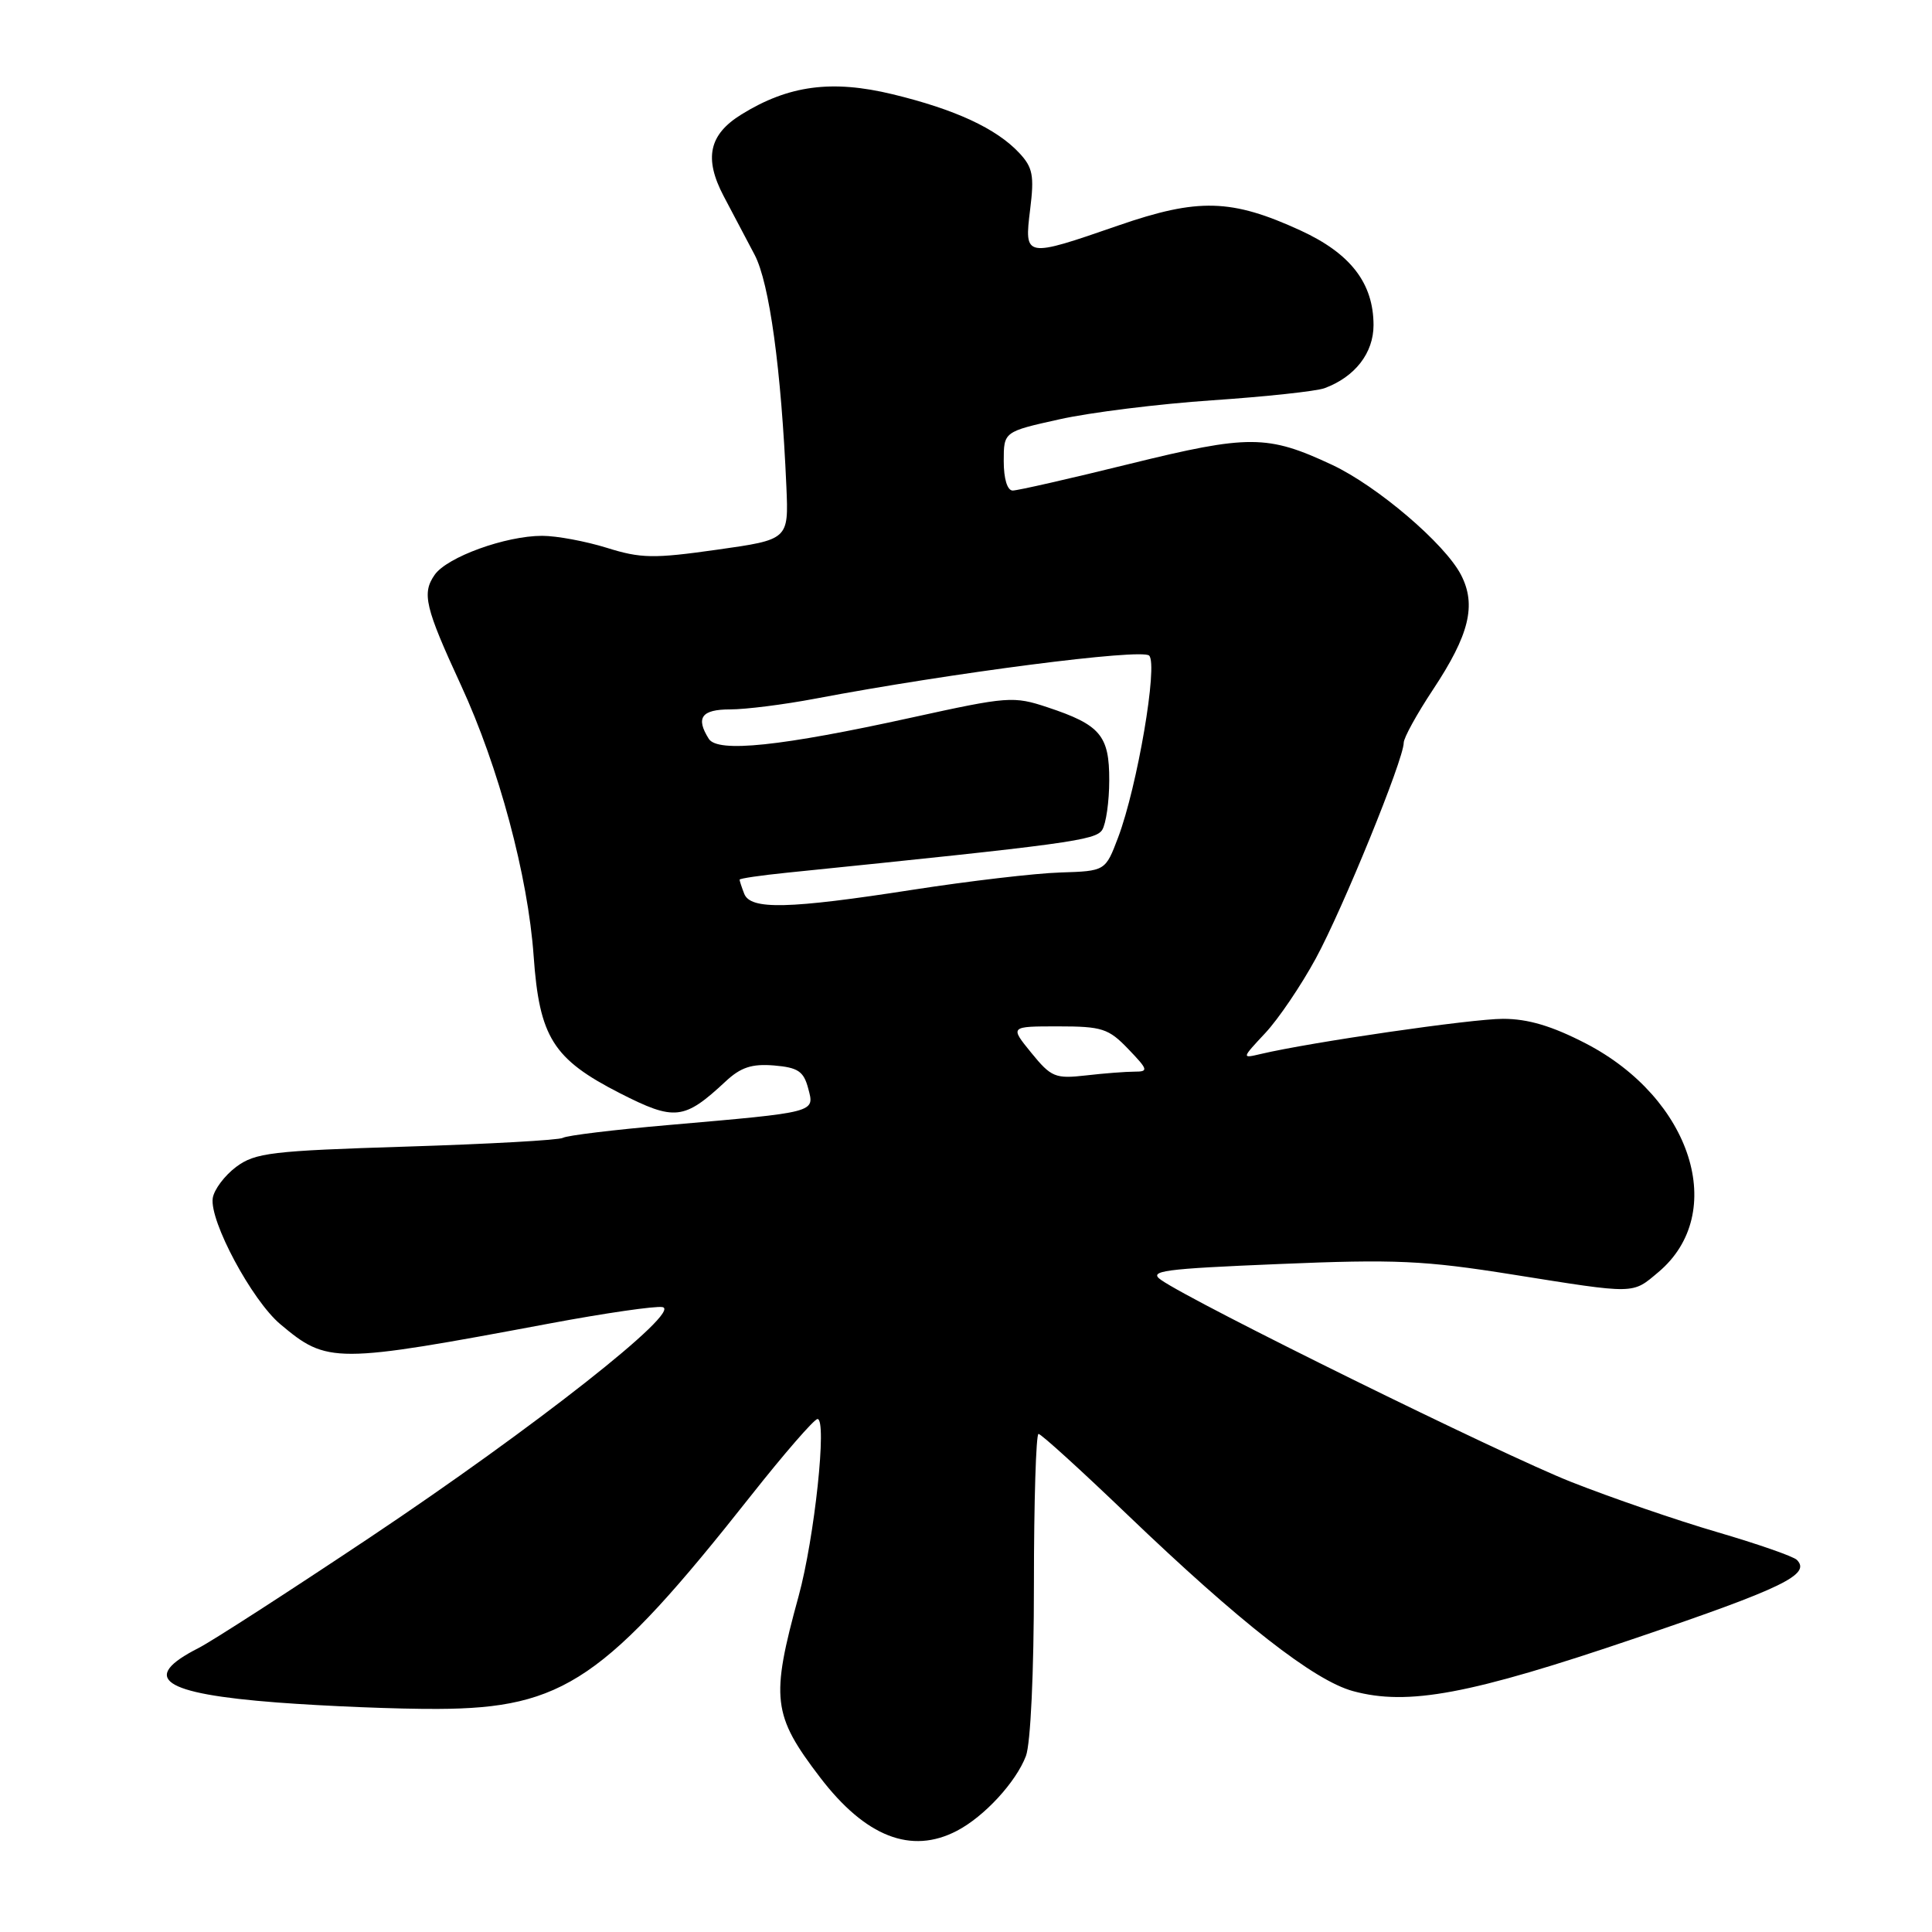 <?xml version="1.0" encoding="UTF-8" standalone="no"?>
<!DOCTYPE svg PUBLIC "-//W3C//DTD SVG 1.1//EN" "http://www.w3.org/Graphics/SVG/1.1/DTD/svg11.dtd" >
<svg xmlns="http://www.w3.org/2000/svg" xmlns:xlink="http://www.w3.org/1999/xlink" version="1.1" viewBox="0 0 256 256">
 <g >
 <path fill="currentColor"
d=" M 126.80 242.59 C 130.43 240.70 134.63 236.13 135.94 232.68 C 136.56 231.04 137.00 221.59 137.00 209.93 C 137.00 198.97 137.28 190.00 137.61 190.00 C 137.95 190.00 143.24 194.81 149.36 200.68 C 164.29 214.99 174.12 222.68 179.28 224.08 C 186.57 226.06 194.78 224.52 216.73 217.06 C 236.27 210.43 240.01 208.61 238.09 206.69 C 237.63 206.23 232.89 204.58 227.56 203.02 C 222.22 201.46 213.50 198.46 208.18 196.36 C 199.07 192.77 158.15 172.62 153.85 169.60 C 152.12 168.39 154.07 168.13 169.48 167.49 C 184.92 166.84 188.73 167.02 200.41 168.88 C 216.87 171.50 216.24 171.51 219.75 168.56 C 229.02 160.76 224.18 145.54 210.12 138.26 C 205.65 135.95 202.47 135.00 199.16 135.00 C 195.01 135.00 173.71 138.09 167.05 139.66 C 164.51 140.26 164.51 140.25 167.66 136.88 C 169.40 135.02 172.41 130.57 174.35 127.00 C 177.93 120.42 186.00 100.61 186.00 98.42 C 186.00 97.76 187.75 94.59 189.89 91.36 C 194.69 84.11 195.66 80.17 193.59 76.17 C 191.46 72.05 182.49 64.40 176.50 61.59 C 167.95 57.59 165.48 57.58 149.72 61.46 C 141.83 63.41 134.84 65.00 134.19 65.00 C 133.47 65.00 133.00 63.44 133.00 61.10 C 133.00 57.20 133.00 57.20 140.39 55.56 C 144.45 54.65 153.56 53.52 160.64 53.04 C 167.71 52.56 174.40 51.84 175.50 51.44 C 179.54 49.95 182.00 46.78 182.00 43.08 C 181.99 37.52 178.96 33.59 172.33 30.54 C 163.18 26.34 158.77 26.22 148.21 29.87 C 135.76 34.18 135.71 34.17 136.50 27.75 C 137.06 23.25 136.85 22.18 135.04 20.25 C 132.00 17.01 126.54 14.49 118.28 12.49 C 110.22 10.54 104.49 11.30 98.25 15.16 C 93.94 17.82 93.25 20.97 95.89 25.99 C 97.05 28.20 98.89 31.69 99.99 33.76 C 101.95 37.49 103.52 48.89 104.20 64.50 C 104.50 71.50 104.50 71.50 95.00 72.84 C 86.61 74.03 84.91 74.00 80.41 72.59 C 77.61 71.72 73.76 71.00 71.84 71.00 C 66.99 71.00 59.25 73.81 57.60 76.16 C 55.88 78.62 56.31 80.45 61.08 90.79 C 66.09 101.64 69.96 116.08 70.71 126.67 C 71.47 137.45 73.28 140.33 82.15 144.86 C 89.40 148.55 90.64 148.42 96.13 143.31 C 98.15 141.42 99.62 140.94 102.56 141.18 C 105.74 141.45 106.49 141.95 107.09 144.22 C 107.95 147.45 108.31 147.35 88.50 149.08 C 81.35 149.70 75.09 150.46 74.59 150.77 C 74.09 151.07 64.77 151.59 53.88 151.93 C 35.95 152.49 33.82 152.74 31.29 154.62 C 29.76 155.77 28.36 157.63 28.19 158.76 C 27.74 161.78 33.38 172.30 37.14 175.46 C 43.38 180.71 44.30 180.71 72.82 175.37 C 80.14 174.00 86.88 173.02 87.79 173.20 C 90.44 173.71 70.78 189.18 49.00 203.73 C 38.27 210.89 28.07 217.48 26.31 218.37 C 18.46 222.36 21.44 224.42 36.73 225.59 C 43.20 226.08 52.77 226.47 58.00 226.44 C 74.67 226.37 80.22 222.59 99.50 198.19 C 103.90 192.62 107.87 188.05 108.32 188.03 C 109.62 187.98 107.93 203.80 105.82 211.50 C 102.10 225.06 102.35 227.25 108.66 235.51 C 114.68 243.39 120.74 245.76 126.80 242.59 Z  M 136.65 139.50 C 133.80 136.00 133.80 136.00 140.21 136.00 C 146.03 136.00 146.89 136.28 149.50 139.00 C 152.14 141.75 152.21 142.00 150.33 142.00 C 149.20 142.00 146.30 142.22 143.89 142.50 C 139.82 142.96 139.29 142.74 136.65 139.50 Z  M 98.61 118.42 C 98.27 117.55 98.00 116.71 98.00 116.56 C 98.00 116.40 100.81 115.99 104.25 115.64 C 141.66 111.83 145.17 111.35 146.05 109.96 C 146.55 109.16 146.98 106.21 146.98 103.40 C 147.00 97.46 145.80 96.04 138.80 93.72 C 134.29 92.22 133.56 92.28 120.85 95.07 C 103.49 98.89 95.10 99.77 93.92 97.90 C 92.15 95.10 92.95 94.00 96.75 94.00 C 98.81 94.00 103.88 93.36 108.00 92.58 C 126.05 89.16 151.30 85.90 152.27 86.87 C 153.46 88.06 150.70 104.22 148.16 110.96 C 146.47 115.42 146.47 115.42 140.49 115.61 C 137.19 115.71 128.43 116.74 121.00 117.89 C 104.48 120.46 99.44 120.58 98.61 118.42 Z "/>
</g>
</svg>